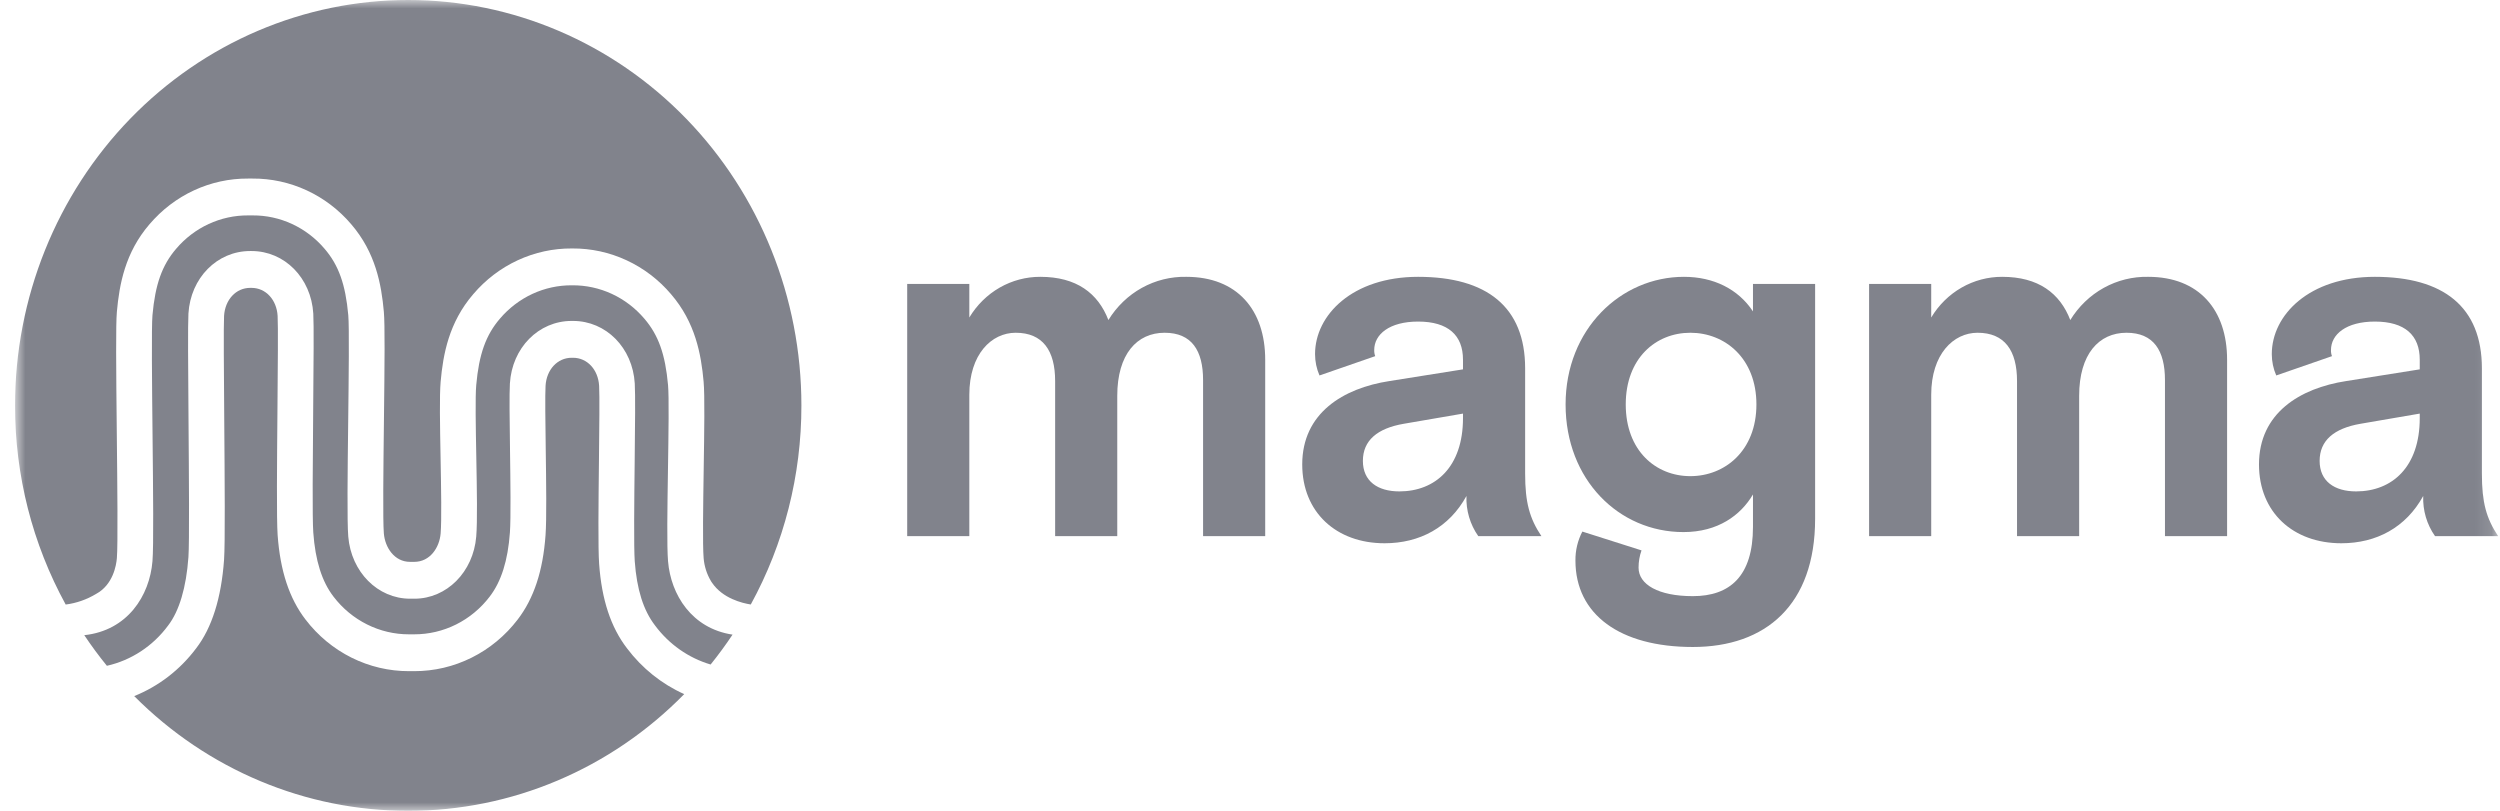 <svg width="148" height="48" viewBox="0 0 148 48" fill="none" xmlns="http://www.w3.org/2000/svg">
    <g clip-path="url(#clip0_3664_18836)">
        <mask id="mask0_3664_18836" style="mask-type:luminance" maskUnits="userSpaceOnUse" x="0" y="0" width="148"
            height="48">
            <path d="M147.891 0H0.891V48H147.891V0Z" fill="white" />
        </mask>
        <g mask="url(#mask0_3664_18836)">
            <path
                d="M4.989 37.602C5.408 38.228 5.854 38.833 6.328 39.415C7.774 39.089 9.061 38.242 9.956 37.026C10.612 36.173 11.027 34.775 11.155 32.98C11.216 32.129 11.186 28.248 11.16 24.823C11.137 21.806 11.117 19.201 11.155 18.565C11.281 16.454 12.852 14.861 14.81 14.861H14.891C16.849 14.861 18.42 16.454 18.547 18.566C18.585 19.201 18.564 21.516 18.541 24.196C18.515 27.23 18.485 30.669 18.546 31.52C18.665 33.185 19.057 34.429 19.745 35.322C20.277 36.019 20.956 36.581 21.73 36.967C22.504 37.354 23.353 37.554 24.213 37.552H24.52C25.38 37.554 26.229 37.354 27.003 36.968C27.777 36.581 28.456 36.019 28.988 35.322C29.675 34.429 30.068 33.185 30.187 31.52C30.247 30.675 30.218 28.499 30.192 26.58C30.169 24.843 30.148 23.344 30.186 22.703C30.313 20.591 31.884 18.999 33.842 18.999H33.923C35.881 18.999 37.452 20.591 37.578 22.703C37.617 23.341 37.596 25.178 37.573 27.304C37.547 29.682 37.517 32.376 37.577 33.224C37.697 34.889 38.089 36.133 38.777 37.026C39.605 38.141 40.759 38.952 42.069 39.339C42.527 38.77 42.96 38.181 43.367 37.57C40.957 37.207 39.712 35.211 39.548 33.224C39.474 32.329 39.508 30.122 39.544 27.784C39.577 25.672 39.61 23.487 39.548 22.797C39.385 20.973 38.978 19.833 38.143 18.862C37.612 18.238 36.957 17.739 36.222 17.398C35.487 17.058 34.69 16.885 33.885 16.89H33.856C33.051 16.885 32.254 17.058 31.519 17.398C30.784 17.739 30.129 18.238 29.598 18.862C28.763 19.832 28.355 20.973 28.193 22.797C28.131 23.485 28.164 25.302 28.197 27.059C28.233 29.017 28.267 30.867 28.193 31.764C28.02 33.861 26.447 35.443 24.534 35.443H24.276C22.363 35.443 20.79 33.861 20.617 31.764C20.543 30.871 20.577 28.007 20.613 24.975C20.644 22.339 20.68 19.352 20.618 18.659C20.455 16.835 20.047 15.695 19.212 14.724C18.681 14.1 18.026 13.601 17.291 13.261C16.557 12.92 15.76 12.747 14.954 12.752H14.689C13.884 12.747 13.087 12.921 12.352 13.261C11.617 13.601 10.962 14.1 10.431 14.724C9.596 15.695 9.189 16.835 9.026 18.659C8.964 19.353 8.999 22.729 9.03 25.708C9.066 29.115 9.1 32.333 9.026 33.224C8.858 35.27 7.545 37.332 4.989 37.602Z"
                fill="#81838C" />
            <path
                d="M24.167 5.12194e-10C21.11 -2.05895e-05 18.084 0.621 15.259 1.827C12.435 3.033 9.87 4.801 7.708 7.029C5.547 9.258 3.832 11.904 2.662 14.816C1.493 17.727 0.891 20.848 0.891 24C0.885 28.131 1.918 32.193 3.889 35.789C4.523 35.707 5.134 35.494 5.685 35.162C6.693 34.62 6.884 33.466 6.919 33.039C6.984 32.252 6.947 28.788 6.915 25.731C6.873 21.708 6.852 19.21 6.919 18.459C7.065 16.837 7.407 14.952 8.849 13.277C9.577 12.421 10.476 11.736 11.483 11.269C12.491 10.802 13.584 10.564 14.689 10.571H14.94C16.047 10.563 17.143 10.8 18.153 11.267C19.163 11.734 20.064 12.419 20.794 13.277C22.236 14.953 22.579 16.837 22.724 18.459C22.791 19.21 22.77 21.432 22.728 25.001C22.696 27.715 22.659 30.792 22.724 31.579C22.793 32.415 23.349 33.262 24.276 33.262H24.523C25.461 33.262 26.017 32.415 26.086 31.579C26.15 30.795 26.116 28.917 26.082 27.1C26.047 25.2 26.014 23.406 26.086 22.597C26.231 20.974 26.574 19.09 28.016 17.415C28.744 16.558 29.643 15.874 30.65 15.407C31.658 14.94 32.751 14.702 33.856 14.709H33.885C34.99 14.702 36.083 14.94 37.09 15.407C38.098 15.874 38.997 16.558 39.725 17.415C41.167 19.09 41.509 20.974 41.654 22.597C41.727 23.404 41.693 25.549 41.658 27.819C41.627 29.898 41.59 32.254 41.655 33.039C41.694 33.519 41.841 33.983 42.085 34.394L42.094 34.411C42.112 34.439 42.13 34.467 42.15 34.494C42.779 35.428 43.942 35.707 44.446 35.786C46.416 32.191 47.449 28.13 47.443 24C47.443 17.635 44.991 11.53 40.626 7.029C36.261 2.529 30.34 3.3267e-05 24.167 5.12194e-10Z"
                fill="#81838C" />
            <path
                d="M37.12 38.382C36.16 37.134 35.62 35.5 35.469 33.384C35.401 32.444 35.43 29.819 35.458 27.279C35.479 25.37 35.501 23.396 35.468 22.837C35.41 21.877 34.761 21.18 33.923 21.18H33.842C33.004 21.18 32.355 21.877 32.297 22.837C32.264 23.395 32.286 24.999 32.307 26.549C32.335 28.609 32.364 30.74 32.296 31.681C32.145 33.796 31.604 35.431 30.645 36.678C29.915 37.632 28.985 38.403 27.923 38.932C26.862 39.462 25.699 39.735 24.52 39.733H24.213C23.034 39.735 21.87 39.461 20.809 38.932C19.748 38.403 18.818 37.632 18.088 36.678C17.128 35.431 16.588 33.796 16.436 31.681C16.369 30.74 16.398 27.404 16.426 24.177C16.447 21.759 16.469 19.258 16.435 18.7C16.378 17.739 15.728 17.042 14.891 17.042H14.81C13.972 17.042 13.323 17.739 13.265 18.7C13.232 19.259 13.254 22.079 13.275 24.806C13.303 28.442 13.332 32.201 13.264 33.141C13.102 35.405 12.546 37.168 11.612 38.381C10.661 39.649 9.394 40.627 7.945 41.209C12.285 45.571 18.107 48.008 24.167 48C30.284 48.008 36.156 45.525 40.506 41.092C39.175 40.495 38.011 39.563 37.12 38.382Z"
                fill="#81838C" />
            <path
                d="M74.9 31.74H71.222V22.499C71.222 20.753 70.55 19.699 68.945 19.699C67.31 19.699 66.142 20.964 66.142 23.432V31.74H62.464V22.559C62.464 20.753 61.734 19.699 60.128 19.699C58.698 19.699 57.384 20.964 57.384 23.372V31.74H53.706V16.81H57.384V18.796C57.827 18.058 58.446 17.448 59.181 17.026C59.917 16.605 60.746 16.385 61.588 16.388C63.72 16.388 65.004 17.352 65.617 18.947C66.107 18.147 66.789 17.49 67.597 17.042C68.405 16.594 69.312 16.369 70.23 16.388C73.237 16.388 74.9 18.345 74.9 21.295L74.9 31.74Z"
                fill="#81838C" />
            <path
                d="M87.514 31.739C87.029 31.05 86.782 30.213 86.814 29.362C85.792 31.228 84.04 32.161 81.967 32.161C79.106 32.161 77.092 30.325 77.092 27.495C77.092 24.455 79.515 22.98 82.259 22.558L86.609 21.866V21.294C86.609 19.849 85.734 19.037 83.953 19.037C82.259 19.037 81.354 19.789 81.354 20.722C81.35 20.846 81.369 20.968 81.413 21.084L78.114 22.227C77.941 21.83 77.851 21.399 77.851 20.963C77.851 18.645 80.07 16.388 83.953 16.388C88.011 16.388 90.288 18.164 90.288 21.806V28.037C90.288 29.752 90.55 30.686 91.251 31.739L87.514 31.739ZM86.609 24.756V24.485L83.106 25.087C81.529 25.358 80.683 26.081 80.683 27.285C80.683 28.489 81.559 29.091 82.843 29.091C84.974 29.09 86.609 27.646 86.609 24.756Z"
                fill="#81838C" />
            <path
                d="M97.178 32.583C97.061 32.91 97.002 33.257 97.003 33.606C97.003 34.599 98.171 35.292 100.215 35.292C102.404 35.292 103.776 34.118 103.776 31.198V29.272C103.046 30.506 101.704 31.499 99.66 31.499C95.835 31.499 92.683 28.398 92.683 23.944C92.683 19.488 95.953 16.388 99.689 16.388C101.441 16.388 102.9 17.111 103.776 18.435V16.81H107.455V30.716C107.455 35.804 104.535 38.302 100.215 38.302C95.894 38.302 93.266 36.376 93.266 33.185C93.259 32.586 93.4 31.996 93.675 31.469L97.178 32.583ZM96.244 23.944C96.244 26.683 98.025 28.188 100.069 28.188C102.112 28.188 103.98 26.683 103.98 23.944C103.98 21.204 102.112 19.699 100.069 19.699C98.025 19.699 96.244 21.204 96.244 23.944Z"
                fill="#81838C" />
            <path
                d="M131.844 31.74H128.166V22.499C128.166 20.753 127.494 19.699 125.888 19.699C124.254 19.699 123.086 20.964 123.086 23.432V31.74H119.408V22.559C119.408 20.753 118.678 19.699 117.072 19.699C115.642 19.699 114.328 20.964 114.328 23.372V31.74H110.65V16.81H114.328V18.796C114.77 18.058 115.389 17.448 116.125 17.026C116.861 16.605 117.69 16.385 118.532 16.388C120.663 16.388 121.948 17.352 122.561 18.947C123.05 18.147 123.732 17.49 124.541 17.042C125.349 16.594 126.256 16.369 127.173 16.388C130.181 16.388 131.844 18.345 131.844 21.295V31.74Z"
                fill="#81838C" />
            <path
                d="M144.154 31.739C143.668 31.05 143.422 30.213 143.454 29.362C142.432 31.228 140.68 32.161 138.607 32.161C135.746 32.161 133.732 30.325 133.732 27.495C133.732 24.455 136.155 22.98 138.899 22.558L143.249 21.866V21.294C143.249 19.849 142.373 19.037 140.592 19.037C138.899 19.037 137.994 19.789 137.994 20.722C137.989 20.846 138.008 20.968 138.053 21.084L134.754 22.227C134.58 21.83 134.49 21.399 134.49 20.963C134.49 18.645 136.71 16.388 140.592 16.388C144.65 16.388 146.928 18.164 146.928 21.806V28.037C146.928 29.752 147.19 30.686 147.89 31.739L144.154 31.739ZM143.249 24.756V24.485L139.745 25.087C138.169 25.358 137.322 26.081 137.322 27.285C137.322 28.489 138.198 29.091 139.483 29.091C141.614 29.09 143.249 27.646 143.249 24.756Z"
                fill="#81838C" />
        </g>
    </g>
    <defs>
        <clipPath id="clip0_3664_18836">
            <rect width="147" height="48" fill="white" transform="translate(0.891)" />
        </clipPath>
    </defs>
</svg>